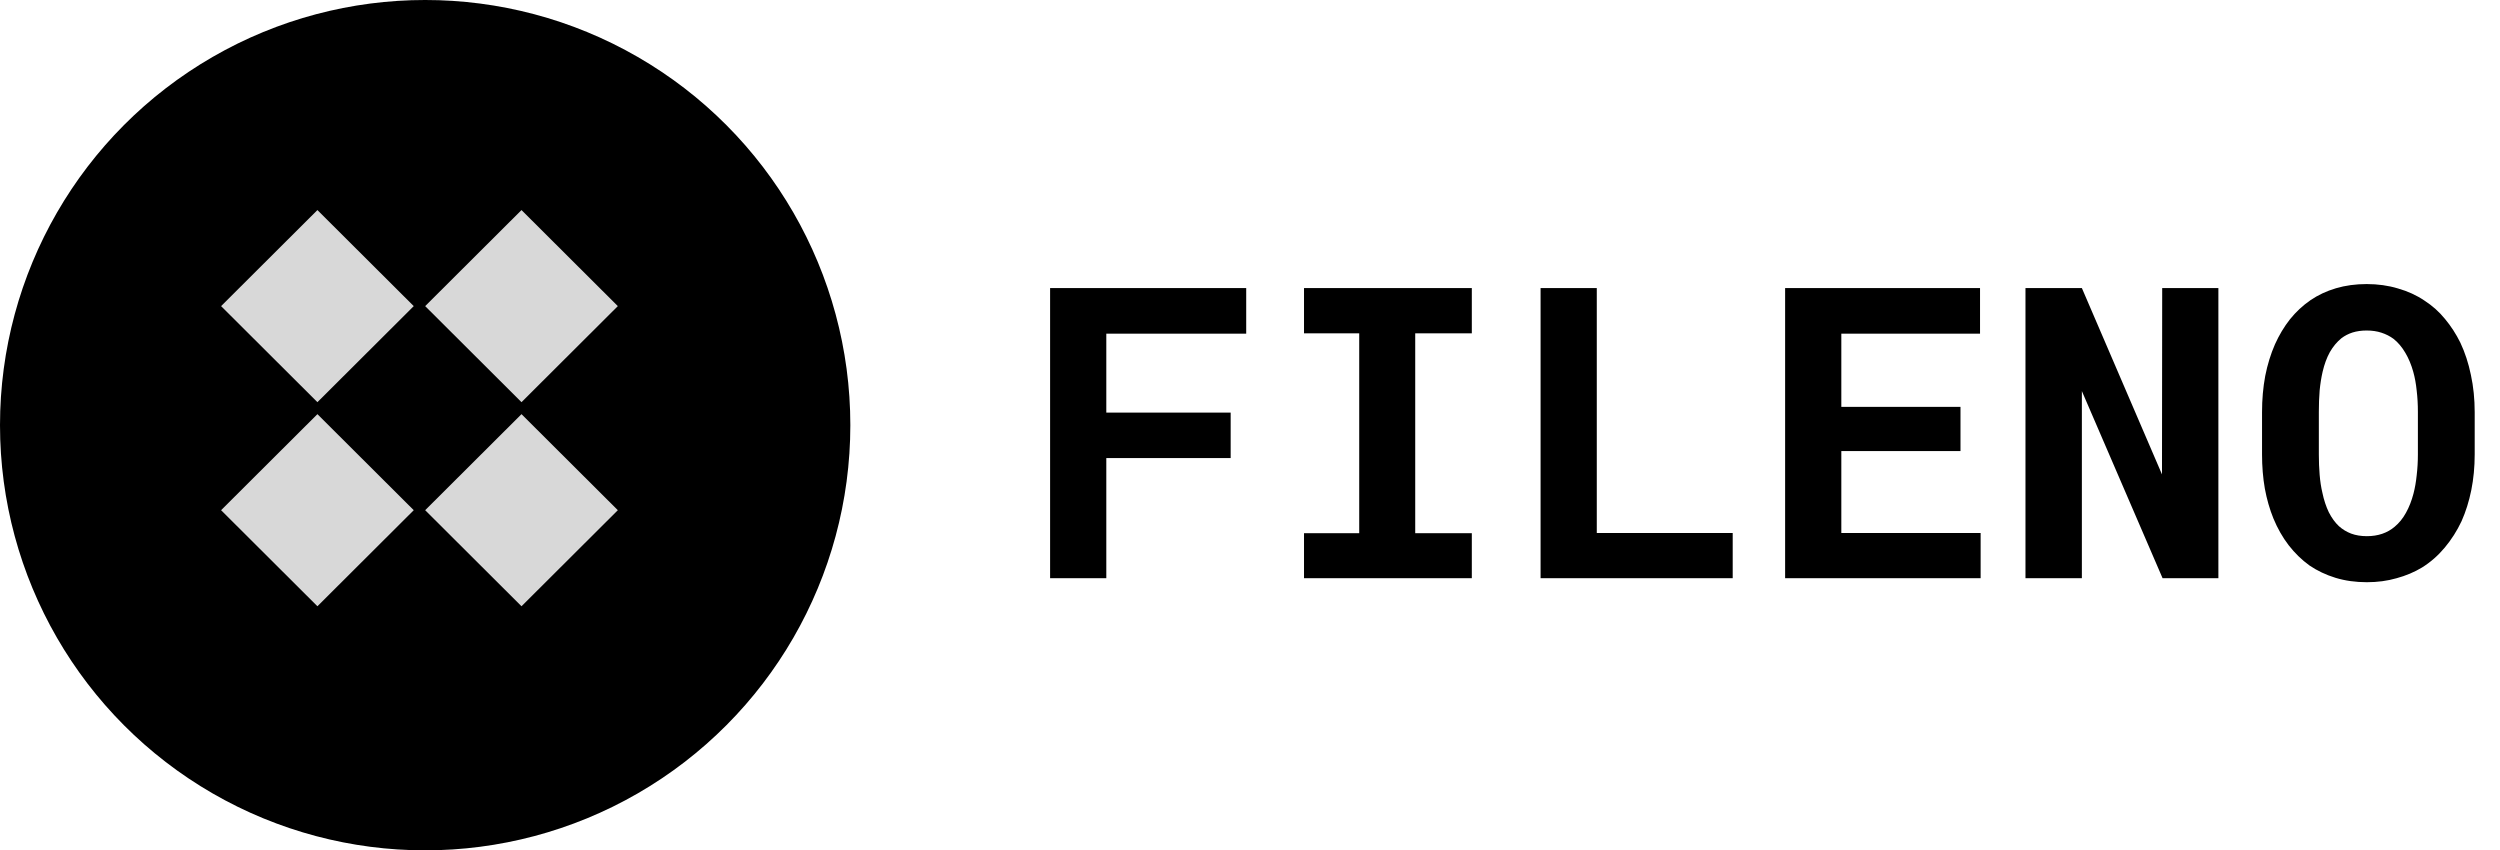 <svg width="147" height="50" viewBox="0 0 147 50" fill="none" xmlns="http://www.w3.org/2000/svg">
<path d="M72.363 26.934H65.051V34H61.746V16.938H73.277V19.621H65.051V24.262H72.363V26.934ZM76.676 16.938H86.543V19.598H83.215V31.352H86.543V34H76.676V31.352H79.922V19.598H76.676V16.938ZM93.891 31.34H101.883V34H90.586V16.938H93.891V31.34ZM115.277 26.523H108.27V31.34H116.461V34H104.965V16.938H116.426V19.621H108.27V23.922H115.277V26.523ZM130.441 34H127.16L122.414 22.996V34H119.098V16.938H122.414L127.125 27.895L127.137 16.938H130.441V34ZM145.512 26.723C145.512 27.457 145.445 28.156 145.312 28.82C145.18 29.477 144.988 30.086 144.738 30.648C144.473 31.211 144.145 31.727 143.754 32.195C143.363 32.664 142.918 33.055 142.418 33.367C141.965 33.641 141.465 33.852 140.918 34C140.379 34.156 139.797 34.234 139.172 34.234C138.508 34.234 137.895 34.148 137.332 33.977C136.77 33.805 136.258 33.562 135.797 33.25C135.344 32.922 134.938 32.527 134.578 32.066C134.219 31.598 133.918 31.07 133.676 30.484C133.457 29.945 133.289 29.359 133.172 28.727C133.062 28.094 133.008 27.426 133.008 26.723V24.238C133.008 23.488 133.07 22.777 133.195 22.105C133.328 21.434 133.52 20.812 133.77 20.242C134.012 19.703 134.305 19.215 134.648 18.777C135 18.34 135.402 17.965 135.855 17.652C136.301 17.348 136.801 17.113 137.355 16.949C137.91 16.785 138.512 16.703 139.16 16.703C139.816 16.703 140.43 16.789 141 16.961C141.578 17.125 142.098 17.363 142.559 17.676C143.02 17.973 143.422 18.332 143.766 18.754C144.117 19.176 144.418 19.641 144.668 20.148C144.941 20.727 145.148 21.359 145.289 22.047C145.438 22.734 145.512 23.465 145.512 24.238V26.723ZM142.172 24.215C142.172 23.777 142.148 23.363 142.102 22.973C142.062 22.574 141.996 22.207 141.902 21.871C141.785 21.449 141.629 21.074 141.434 20.746C141.238 20.41 141.008 20.137 140.742 19.926C140.531 19.77 140.293 19.648 140.027 19.562C139.77 19.477 139.48 19.434 139.16 19.434C138.855 19.434 138.578 19.473 138.328 19.551C138.086 19.629 137.867 19.742 137.672 19.891C137.406 20.109 137.18 20.383 136.992 20.711C136.812 21.039 136.672 21.422 136.57 21.859C136.492 22.195 136.434 22.562 136.395 22.961C136.363 23.359 136.348 23.777 136.348 24.215V26.723C136.348 27.137 136.363 27.535 136.395 27.918C136.426 28.301 136.48 28.656 136.559 28.984C136.645 29.398 136.77 29.777 136.934 30.121C137.105 30.457 137.305 30.73 137.531 30.941C137.742 31.129 137.98 31.273 138.246 31.375C138.52 31.477 138.828 31.527 139.172 31.527C139.5 31.527 139.801 31.48 140.074 31.387C140.348 31.293 140.59 31.156 140.801 30.977C141.066 30.758 141.289 30.484 141.469 30.156C141.656 29.82 141.805 29.441 141.914 29.02C142 28.691 142.062 28.332 142.102 27.941C142.148 27.551 142.172 27.145 142.172 26.723V24.215Z" fill="black"/>
<circle cx="25" cy="25" r="25" fill="black"/>
<rect width="8" height="8" transform="matrix(0.708 -0.706 0.708 0.706 25 30)" fill="#D8D8D8"/>
<rect width="8" height="8" transform="matrix(0.708 -0.706 0.708 0.706 13 30)" fill="#D8D8D8"/>
<rect width="8" height="8" transform="matrix(0.708 -0.706 0.708 0.706 25 18)" fill="#D8D8D8"/>
<rect width="8" height="8" transform="matrix(0.708 -0.706 0.708 0.706 13 18)" fill="#D8D8D8"/>
</svg>
